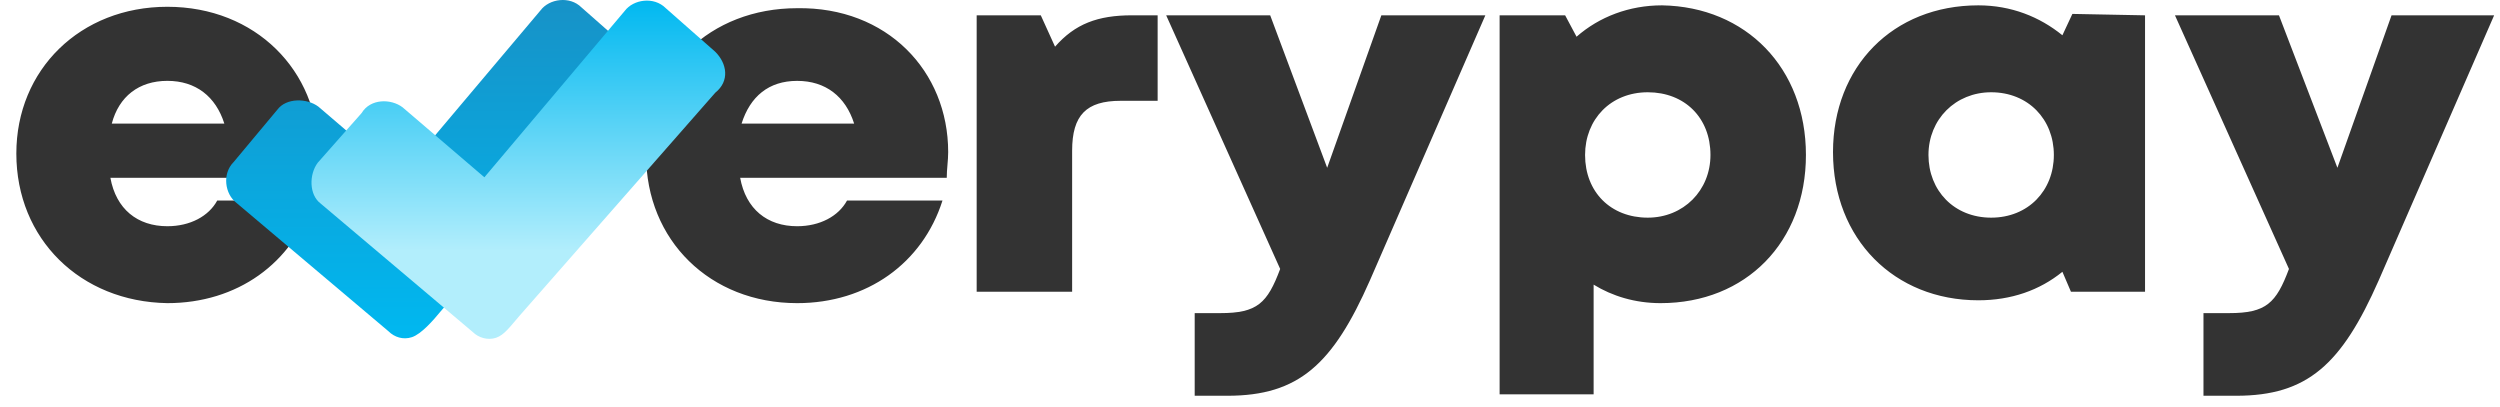 <svg width="129" height="21" fill="none" xmlns="http://www.w3.org/2000/svg"><path d="M16.43 7.85c0 .44-.074.881-.074 1.323H5.696c.293 1.617 1.396 2.5 2.94 2.5 1.176 0 2.132-.515 2.573-1.324h4.926c-1.029 3.235-3.896 5.293-7.499 5.293C4.151 15.57.843 12.335.843 7.923.843 3.586 4.15.35 8.636.35c4.558 0 7.793 3.308 7.793 7.5ZM5.768 6.378h5.808c-.441-1.397-1.47-2.206-2.94-2.206-1.471 0-2.5.809-2.868 2.206ZM48.926 7.85c0 .44-.074.881-.074 1.323h-10.66c.294 1.617 1.397 2.5 2.94 2.5 1.177 0 2.133-.515 2.574-1.324h4.926c-1.03 3.235-3.897 5.293-7.5 5.293-4.484 0-7.793-3.234-7.793-7.646 0-4.411 3.309-7.573 7.794-7.573 4.631-.073 7.793 3.235 7.793 7.426Zm-10.66-1.471h5.808c-.442-1.397-1.47-2.206-2.941-2.206-1.47 0-2.427.809-2.868 2.206ZM59.734.718v4.484h-1.912c-1.764 0-2.5.736-2.5 2.574v7.278h-4.926V.791h3.309l.735 1.618C55.47 1.232 56.646.79 58.41.79h1.324V.718ZM76.644.791l-5.956 13.675c-1.911 4.338-3.676 5.955-7.352 5.955h-1.69v-4.264h1.323c1.911 0 2.426-.514 3.088-2.279L60.175.791h5.367l2.94 7.867L71.278.79h5.367ZM93.186 7.996c0 4.485-3.088 7.646-7.5 7.646-1.323 0-2.499-.367-3.455-.955v5.66H77.38V.792h3.382l.588 1.103C82.525.864 84.07.276 85.76.276c4.338.074 7.426 3.235 7.426 7.72Zm-4.926 0c0-1.911-1.323-3.235-3.235-3.235-1.911 0-3.235 1.397-3.235 3.235 0 1.912 1.324 3.235 3.235 3.235 1.838 0 3.235-1.397 3.235-3.235ZM110.684.791v14.263h-3.823l-.441-1.029c-1.176.956-2.647 1.47-4.338 1.47-4.337 0-7.499-3.161-7.499-7.646 0-4.411 3.088-7.573 7.499-7.573 1.691 0 3.162.589 4.338 1.544l.515-1.102 3.749.073Zm-4.705 7.205c0-1.838-1.323-3.235-3.235-3.235-1.838 0-3.235 1.397-3.235 3.235 0 1.838 1.323 3.235 3.235 3.235s3.235-1.397 3.235-3.235ZM128.697.791l-5.955 13.675c-1.912 4.338-3.676 5.955-7.352 5.955h-1.691v-4.264h1.323c1.912 0 2.426-.514 3.088-2.279L112.228.791h5.367l3.015 7.867L123.404.79h5.293Z" fill="#333"/><path d="M32.568 2.642 30.004.383c-.603-.602-1.66-.451-2.112.151l-7.24 8.583-4.223-3.614c-.604-.452-1.66-.452-2.112.15l-2.263 2.71c-.603.603-.452 1.657.151 2.109l7.844 6.625c.302.301.754.452 1.207.301.481-.16 1.095-.858 1.49-1.342L32.569 4.75c.755-.602.604-1.656 0-2.108Z" fill="url(#a)"/><path d="M36.91 2.674 34.346.415c-.604-.602-1.66-.452-2.112.15l-7.24 8.583-4.224-3.613c-.603-.452-1.66-.452-2.112.3l-2.262 2.56c-.453.603-.453 1.657.15 2.109l7.844 6.625c.302.3.779.444 1.207.3.428-.142.752-.609 1.211-1.136L36.91 4.782c.754-.603.603-1.506 0-2.108Z" fill="url(#b)"/><defs><linearGradient id="a" x1="22.375" y1="0" x2="22.375" y2="17.457" gradientUnits="userSpaceOnUse"><stop stop-color="#1792C7"/><stop offset="1" stop-color="#00B8F0"/></linearGradient><linearGradient id="b" x1="26.747" y1=".032" x2="26.747" y2="17.486" gradientUnits="userSpaceOnUse"><stop stop-color="#00B8F0"/><stop offset="0" stop-color="#00B8F0"/><stop offset=".74" stop-color="#B2EEFC"/></linearGradient></defs></svg>